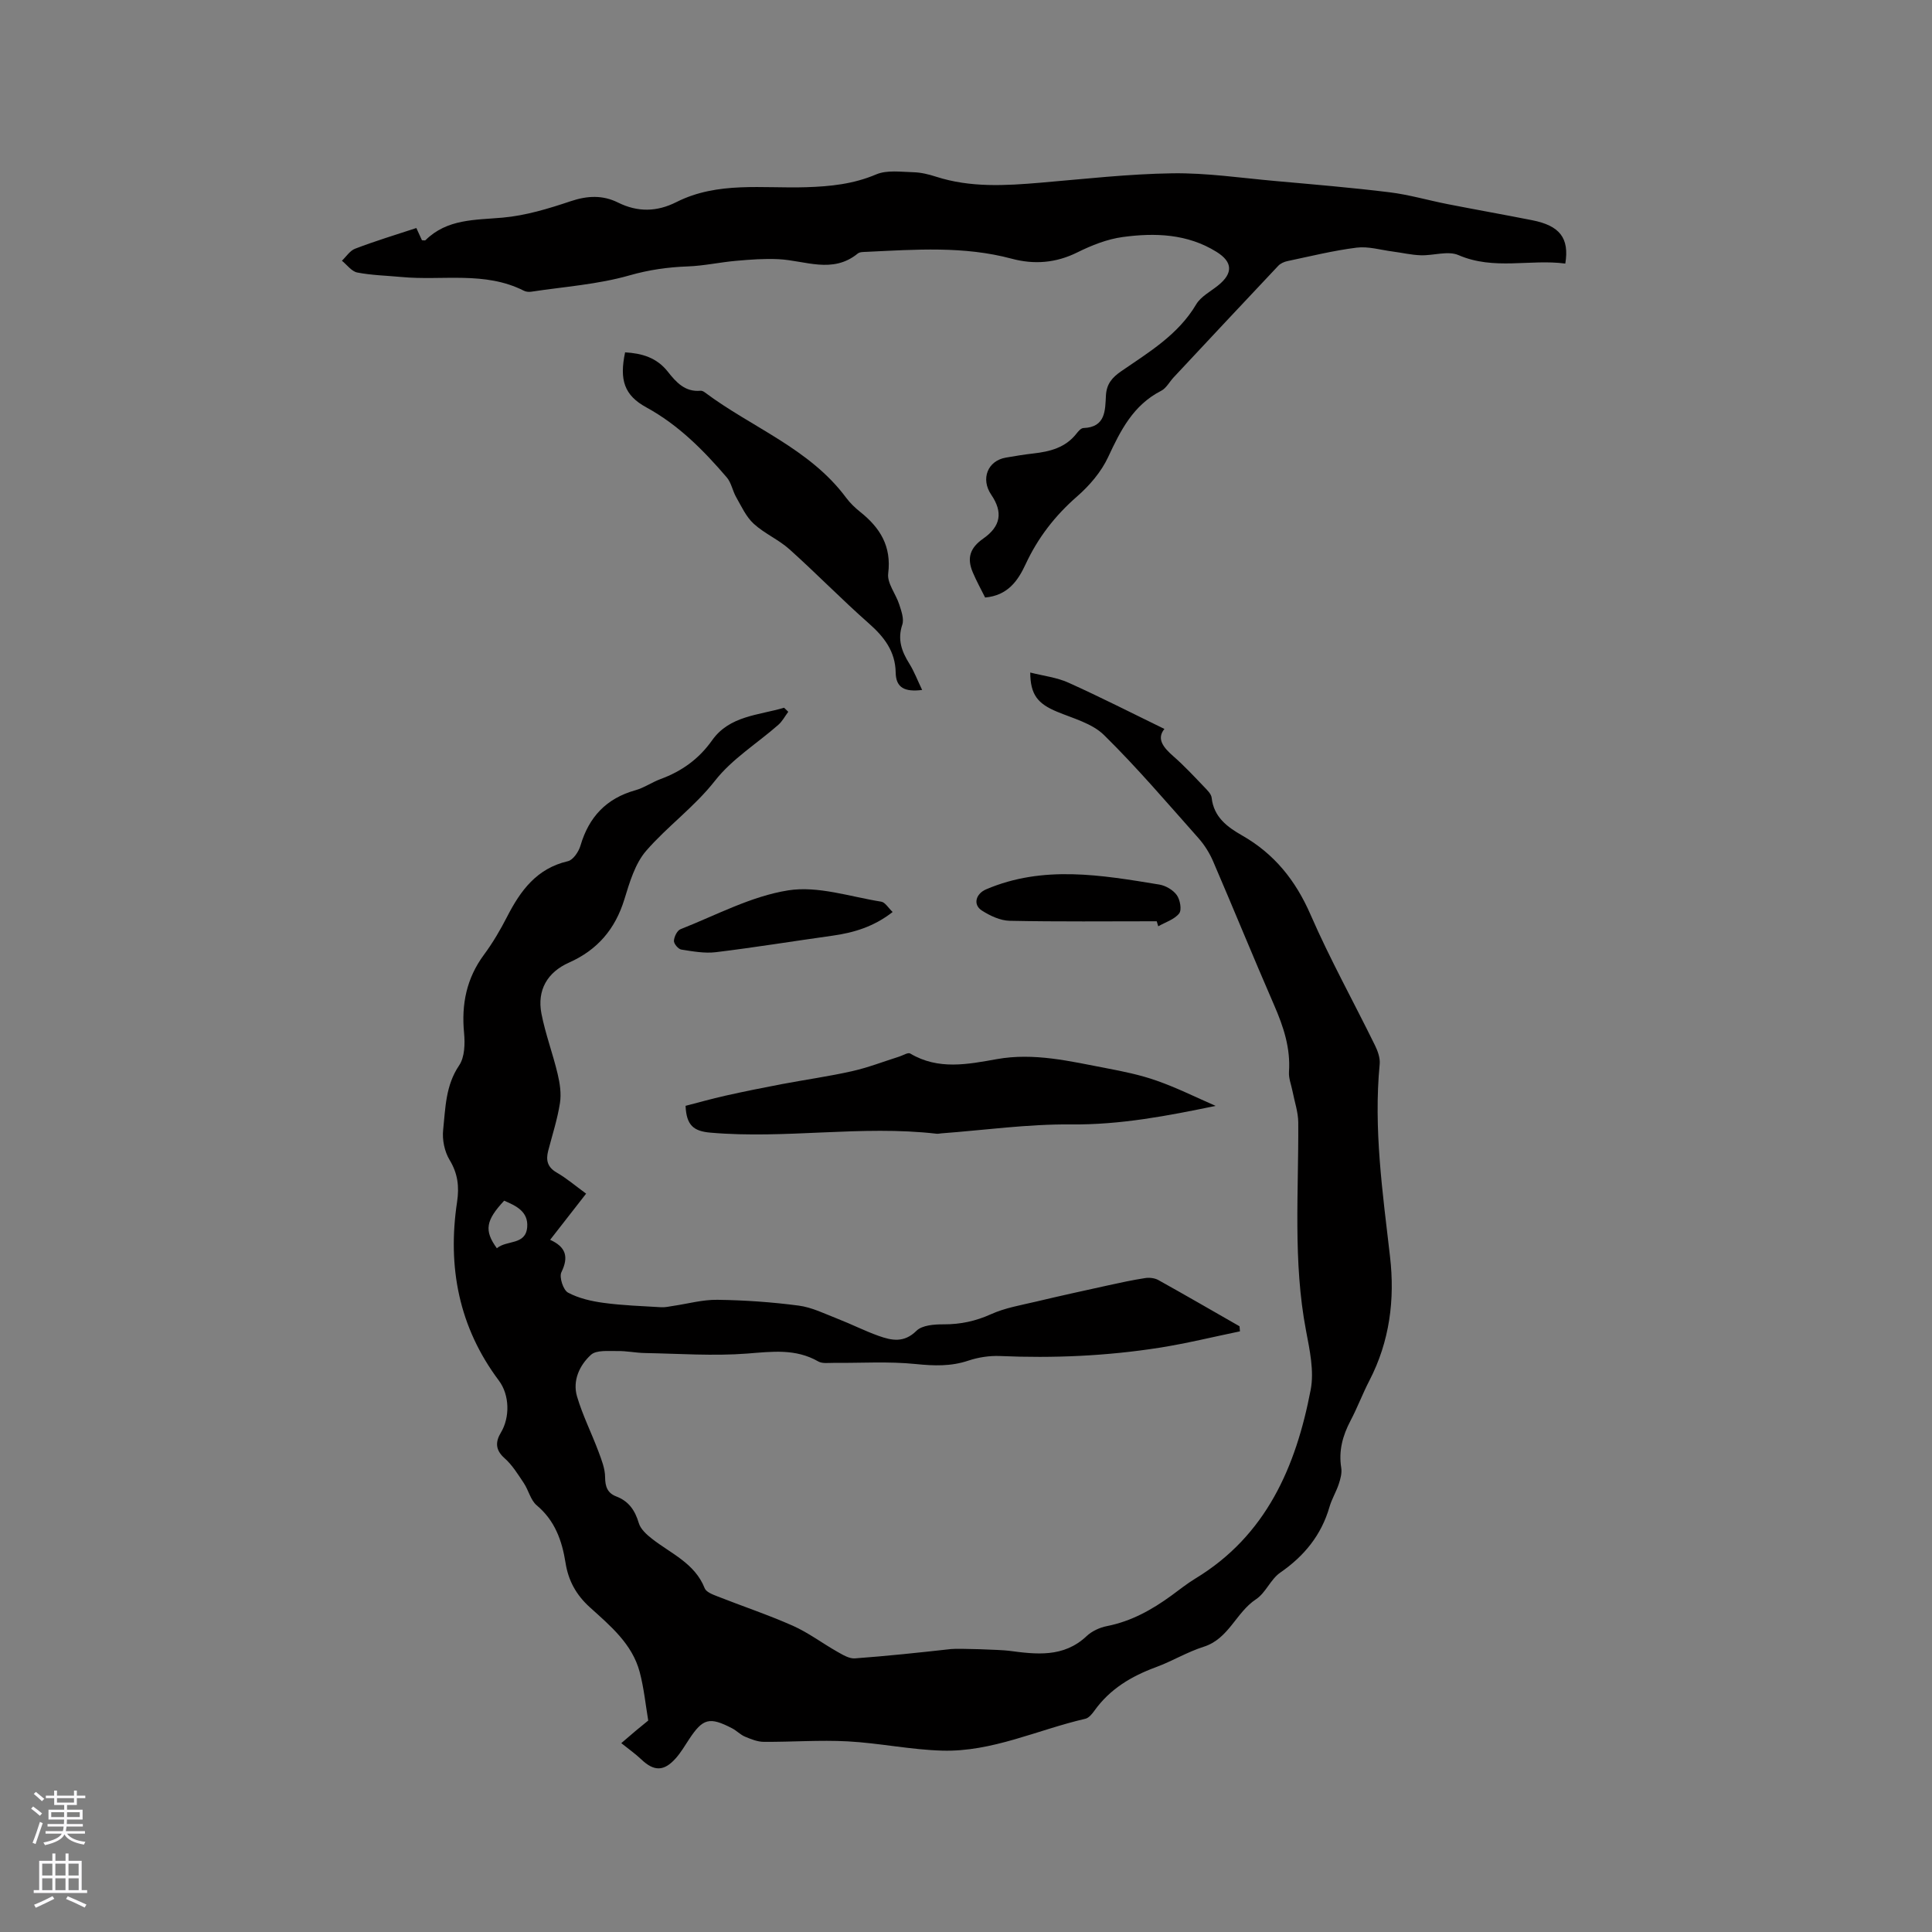 <svg enable-background="new 0 0 400 400" viewBox="0 0 400 400" xmlns="http://www.w3.org/2000/svg"><rect x="0" y="0" width="400" height="400" fill="#808080" stroke="none"/><g fill="#010000"><path d="m163.2 147.37c-.68.91-1.23 1.98-2.07 2.71-4.38 3.85-9.56 7.04-13.08 11.54-4.27 5.45-9.83 9.42-14.26 14.52-2.31 2.66-3.44 6.55-4.52 10.06-1.9 6.17-5.57 10.47-11.47 13.1-4.48 1.99-6.64 5.7-5.7 10.57.82 4.21 2.36 8.28 3.35 12.46.47 1.96.79 4.11.48 6.06-.52 3.33-1.58 6.58-2.43 9.86-.5 1.93-.19 3.39 1.75 4.51 2.08 1.2 3.93 2.79 6.1 4.37-2.55 3.27-4.93 6.33-7.45 9.56 3.26 1.48 3.89 3.52 2.33 6.71-.49 1.01.38 3.69 1.37 4.22 2.22 1.19 4.87 1.79 7.41 2.13 3.93.53 7.91.66 11.88.9.81.05 1.63-.15 2.44-.27 3.08-.45 6.16-1.32 9.23-1.27 5.61.08 11.23.47 16.79 1.2 2.76.36 5.42 1.7 8.07 2.73 2.86 1.11 5.6 2.51 8.49 3.54 2.7.96 5.25 1.5 7.83-1.05 1.19-1.18 3.73-1.35 5.66-1.34 3.46.01 6.59-.66 9.78-2.1 2.9-1.31 6.16-1.86 9.3-2.6 4.94-1.18 9.89-2.26 14.85-3.35 2.58-.57 5.17-1.13 7.78-1.53.87-.13 1.96-.01 2.71.41 5.63 3.13 11.21 6.37 16.81 9.57.03.35.06.7.09 1.05-5.57 1.15-11.11 2.52-16.73 3.4-10.91 1.71-21.91 2.19-32.95 1.71-2.17-.09-4.48.26-6.54.95-3.63 1.22-7.12 1.09-10.89.71-5.64-.58-11.38-.19-17.08-.24-1.04-.01-2.28.18-3.1-.29-4.72-2.71-9.59-2.04-14.72-1.64-7.02.54-14.12.02-21.19-.11-1.9-.03-3.8-.45-5.7-.41-1.87.03-4.34-.25-5.47.78-2.36 2.15-3.85 5.34-2.88 8.63 1.15 3.89 3 7.56 4.43 11.38.64 1.72 1.37 3.54 1.38 5.32.01 1.99.5 3.3 2.33 4 2.59.99 3.87 2.9 4.65 5.52.37 1.24 1.62 2.37 2.72 3.23 3.94 3.09 8.87 5.06 10.92 10.25.3.77 1.61 1.28 2.56 1.65 5.22 2.06 10.56 3.84 15.68 6.11 3.22 1.43 6.1 3.62 9.19 5.37 1.14.64 2.48 1.48 3.67 1.39 6.64-.49 13.26-1.19 19.88-1.93 1.54-.17 10.39.14 11.97.35 5.67.75 11.35 1.47 16.12-3.03 1.09-1.03 2.71-1.78 4.2-2.07 5.03-.99 9.32-3.38 13.38-6.34 1.63-1.19 3.21-2.46 4.92-3.5 14.71-8.91 20.84-23.17 23.89-39.08.75-3.89-.2-8.23-.96-12.25-2.73-14.31-1.51-28.73-1.61-43.13-.02-2.14-.77-4.28-1.18-6.41-.26-1.34-.83-2.71-.74-4.03.34-4.93-1.13-9.35-3.06-13.79-4.31-9.9-8.38-19.9-12.65-29.82-.74-1.71-1.78-3.38-3.02-4.78-6.41-7.21-12.68-14.58-19.55-21.34-2.46-2.43-6.39-3.45-9.75-4.85-3.98-1.66-5.51-3.5-5.54-8.11 2.75.7 5.51 1.01 7.91 2.1 6.69 3.01 13.23 6.35 19.87 9.58-1.68 2.05-.23 3.84 1.89 5.69 2.23 1.95 4.26 4.14 6.31 6.28.64.67 1.49 1.47 1.58 2.28.44 4.01 3.25 6.06 6.3 7.8 6.68 3.81 11.08 9.3 14.17 16.39 4.01 9.21 8.91 18.03 13.34 27.06.58 1.18 1.1 2.63.98 3.89-1.29 13.41.61 26.61 2.14 39.87 1.03 8.89-.08 17.55-4.27 25.65-1.41 2.72-2.49 5.62-3.92 8.33-1.62 3.09-2.48 6.22-1.91 9.74.17 1.08-.16 2.3-.52 3.38-.53 1.6-1.45 3.09-1.91 4.7-1.69 5.85-5.22 10.17-10.21 13.62-1.99 1.38-3 4.19-5.01 5.51-4.14 2.73-5.63 8.19-10.82 9.83-3.41 1.08-6.55 3-9.92 4.24-5.08 1.87-9.52 4.52-12.72 9.01-.48.67-1.15 1.49-1.86 1.66-9.87 2.27-19.28 6.89-29.63 6.6-6.54-.18-13.04-1.57-19.58-1.92-5.78-.31-11.59.14-17.38.1-1.31-.01-2.66-.56-3.9-1.08-.95-.4-1.72-1.24-2.65-1.72-4.7-2.44-6.06-2.06-8.92 2.28-.87 1.33-1.69 2.72-2.73 3.9-2.46 2.78-4.53 2.76-7.16.25-1.22-1.16-2.61-2.13-4.14-3.36 1.42-1.21 2.19-1.89 2.98-2.55.73-.61 1.48-1.21 2.6-2.13-.54-3.19-.88-6.69-1.77-10.05-1.55-5.83-6.11-9.59-10.32-13.4-2.84-2.57-4.45-5.52-5.03-9.2-.73-4.59-2.19-8.74-5.96-11.9-1.28-1.07-1.69-3.13-2.68-4.61-1.21-1.81-2.39-3.75-3.99-5.16-1.95-1.72-1.89-3.41-.76-5.29 1.89-3.14 1.83-7.78-.41-10.77-8.3-11.07-10.68-23.54-8.66-36.98.48-3.18.16-5.9-1.56-8.73-1.04-1.73-1.54-4.17-1.32-6.19.48-4.55.49-9.2 3.31-13.36 1.16-1.71 1.23-4.5 1.02-6.72-.57-5.96.51-11.32 4.13-16.21 1.82-2.46 3.39-5.14 4.79-7.87 2.78-5.42 6.14-9.99 12.58-11.48 1.08-.25 2.23-1.96 2.6-3.22 1.74-5.94 5.36-9.79 11.38-11.47 1.81-.51 3.43-1.66 5.22-2.32 4.38-1.62 7.91-4.14 10.67-8.04 3.59-5.07 9.62-5.16 14.89-6.72.29.29.57.56.86.84zm-60.33 111.07c2.04-1.75 5.97-.58 6.28-4.38.26-3.22-2.31-4.42-4.77-5.47-3.79 4.07-4.19 6.17-1.51 9.85z"/><path d="m86.2 47.21c.43.94.81 1.76 1.16 2.53.33 0 .63.09.73-.01 4.5-4.44 10.23-4.16 15.96-4.67 4.78-.42 9.54-1.87 14.13-3.41 3.44-1.15 6.6-1.29 9.76.28 4.09 2.03 8.05 1.95 12.1-.09 8.56-4.32 17.85-2.79 26.87-3.08 5.04-.16 9.78-.65 14.49-2.65 2.24-.95 5.13-.52 7.72-.45 1.56.04 3.16.43 4.67.92 7.14 2.3 14.4 1.86 21.7 1.24 9.08-.77 18.16-1.81 27.26-1.94 7.06-.1 14.15.96 21.22 1.59 7.91.71 15.84 1.37 23.72 2.34 4.06.5 8.03 1.67 12.06 2.46 5.81 1.14 11.64 2.17 17.45 3.32 5.7 1.12 7.75 3.66 6.88 8.98-7.29-.97-14.75 1.43-22.11-1.75-2.19-.95-5.19.12-7.82.03-1.93-.06-3.85-.52-5.77-.77-2.5-.32-5.06-1.11-7.49-.81-4.81.6-9.56 1.78-14.31 2.78-.69.14-1.46.48-1.93.98-7.25 7.68-14.45 15.39-21.66 23.1-.87.93-1.52 2.24-2.58 2.78-5.78 2.95-8.4 8.18-10.99 13.74-1.43 3.06-3.85 5.89-6.42 8.13-4.58 3.99-8.12 8.57-10.66 14.04-1.6 3.45-3.71 6.47-8.38 6.89-.83-1.68-1.8-3.41-2.56-5.22-1.26-2.98-.56-5.07 2.18-6.99 3.6-2.52 4.13-5.42 1.64-9.08-2.22-3.27-.74-7.04 3.05-7.68 1.88-.32 3.76-.64 5.65-.85 3.44-.39 6.65-1.19 8.94-4.1.38-.49.95-1.16 1.46-1.17 4.61-.16 4.49-3.7 4.65-6.72.13-2.44 1.31-3.76 3.18-5.05 5.74-3.95 11.78-7.54 15.51-13.84.97-1.63 2.97-2.65 4.53-3.91 3.13-2.51 3.06-4.86-.33-6.96-6.01-3.74-12.71-3.97-19.38-3.07-3.24.43-6.48 1.72-9.44 3.19-4.45 2.21-8.96 2.54-13.58 1.3-9.92-2.66-19.97-1.89-30.02-1.42-.63.03-1.42 0-1.85.35-5.23 4.28-10.9 1.43-16.43 1.17-2.91-.14-5.85.08-8.75.34-3.35.29-6.68 1.04-10.03 1.16-4.12.15-8.01.7-12.07 1.86-6.55 1.87-13.5 2.34-20.29 3.37-.5.08-1.12.03-1.56-.2-8.1-4.1-16.88-2.04-25.34-2.84-3.05-.29-6.15-.35-9.15-.93-1.18-.23-2.13-1.59-3.18-2.44.9-.85 1.66-2.09 2.74-2.49 4.12-1.58 8.37-2.87 12.67-4.28z"/><path d="m251.68 228.96c-9.95 2.07-19.74 3.94-29.89 3.84-8.96-.09-17.93 1.18-26.9 1.85-.32.02-.64.11-.95.08-15.61-1.81-31.24 1.14-46.87-.23-3.45-.3-4.96-1.5-5.13-5.55 2.62-.67 5.39-1.46 8.2-2.09 3.89-.87 7.79-1.66 11.71-2.4 4.85-.92 9.74-1.6 14.55-2.68 3.33-.75 6.54-2 9.8-3.03.76-.24 1.79-.91 2.25-.63 5.81 3.46 11.89 2.24 17.94 1.16 7.72-1.38 15.16.45 22.62 1.87 3.53.67 7.09 1.4 10.46 2.59 4.17 1.46 8.15 3.45 12.21 5.22z"/><path d="m129.42 72.95c3.47.2 6.55 1.08 8.85 4.01 1.7 2.16 3.56 4.24 6.76 3.94.28-.03.63.14.87.32 9.74 7.31 21.71 11.62 29.29 21.84.81 1.09 1.84 2.07 2.91 2.93 4.11 3.28 6.5 7.09 5.79 12.75-.25 2 1.59 4.23 2.29 6.41.43 1.35 1.03 2.98.63 4.18-1.03 3.08-.13 5.53 1.45 8.06 1.01 1.62 1.69 3.44 2.66 5.46-3.6.44-5.43-.43-5.48-3.62-.07-4.35-2.36-7.34-5.53-10.14-5.64-4.97-10.89-10.37-16.49-15.39-2.24-2-5.17-3.24-7.38-5.27-1.57-1.44-2.53-3.58-3.62-5.49-.75-1.31-1-2.99-1.95-4.1-4.83-5.63-9.99-10.85-16.64-14.49-4.61-2.51-5.61-5.71-4.41-11.4z"/><path d="m184.81 188.82c-3.88 3.04-8.04 4.29-12.49 4.91-8.04 1.12-16.05 2.43-24.11 3.41-2.33.28-4.79-.17-7.15-.54-.63-.1-1.56-1.21-1.53-1.81.04-.85.67-2.14 1.37-2.41 7.37-2.9 14.62-6.83 22.29-8.04 6.15-.98 12.83 1.32 19.25 2.34.82.12 1.48 1.3 2.37 2.14z"/><path d="m239.49 190.74c-10.15 0-20.3.11-30.44-.1-1.95-.04-4.06-1.03-5.76-2.12-1.92-1.23-1.24-3.49.87-4.39 11.83-5.05 23.86-2.96 35.87-.99 1.32.22 2.85 1.12 3.61 2.18.69.96 1.07 3.07.49 3.8-.99 1.25-2.84 1.81-4.33 2.66-.11-.34-.21-.69-.31-1.04z"/></g><path d="m6.44 374.46.42-.45c.65.47 1.27.95 1.85 1.44l-.45.49c-.65-.56-1.25-1.06-1.82-1.48m.93 7.33-.63-.26c.55-1.36 1.05-2.8 1.52-4.33.19.1.38.19.59.27-.46 1.29-.95 2.73-1.48 4.32m-.38-10.38.44-.42c.43.34 1.01.82 1.74 1.44l-.49.49c-.53-.51-1.09-1.01-1.69-1.51m2.5.35h1.72v-1.04h.59v1.04h3.52v-1.04h.59v1.04h1.75v.53h-1.75v1.42h-2.03v.97h3.22v2.03h-3.24c0 .35-.01.66-.03.93h3.32v.53h-3.37c-.03.27-.08.58-.15.94h3.96v.53h-3.71c.67.92 1.93 1.48 3.79 1.68-.13.24-.23.44-.29.59-2.13-.38-3.48-1.08-4.04-2.12-.43.97-1.77 1.72-4.03 2.23-.09-.19-.2-.37-.33-.55 2.1-.42 3.37-1.03 3.81-1.83h-3.36v-.53h3.58c.08-.29.13-.61.16-.94h-3.33v-.53h3.39c.02-.27.04-.58.04-.93h-3.23v-2.03h3.25v-.97h-2.07v-1.42h-1.73zm1.12 3.44v1h2.65c.01-.3.02-.44.01-.4v-.25-.35zm1.19-2h3.52v-.91h-3.52zm4.71 2h-2.63v.59c0 .15-.01.28-.01.4h2.64z" fill="#fbfafc"/><path d="m13.56 383.74h.63v1.52h2.72v6.07h1.13v.6h-11.06v-.6h1.13v-6.07h2.73v-1.52h.63v1.52h2.1v-1.52zm-2.69 8.83.38.56c-1.24.63-2.53 1.25-3.85 1.85-.1-.21-.21-.42-.34-.63 1.36-.55 2.63-1.15 3.81-1.78m-2.13-4.27h2.1v-2.45h-2.1zm0 3.04h2.1v-2.46h-2.1zm2.72-3.04h2.1v-2.45h-2.1zm0 3.04h2.1v-2.46h-2.1zm6.07 3.6c-1.41-.71-2.7-1.3-3.86-1.78l.35-.56c1.45.62 2.75 1.19 3.88 1.72zm-1.25-9.09h-2.1v2.45h2.1zm-2.09 5.49h2.1v-2.46h-2.1z" fill="#fbfafc"/></svg>